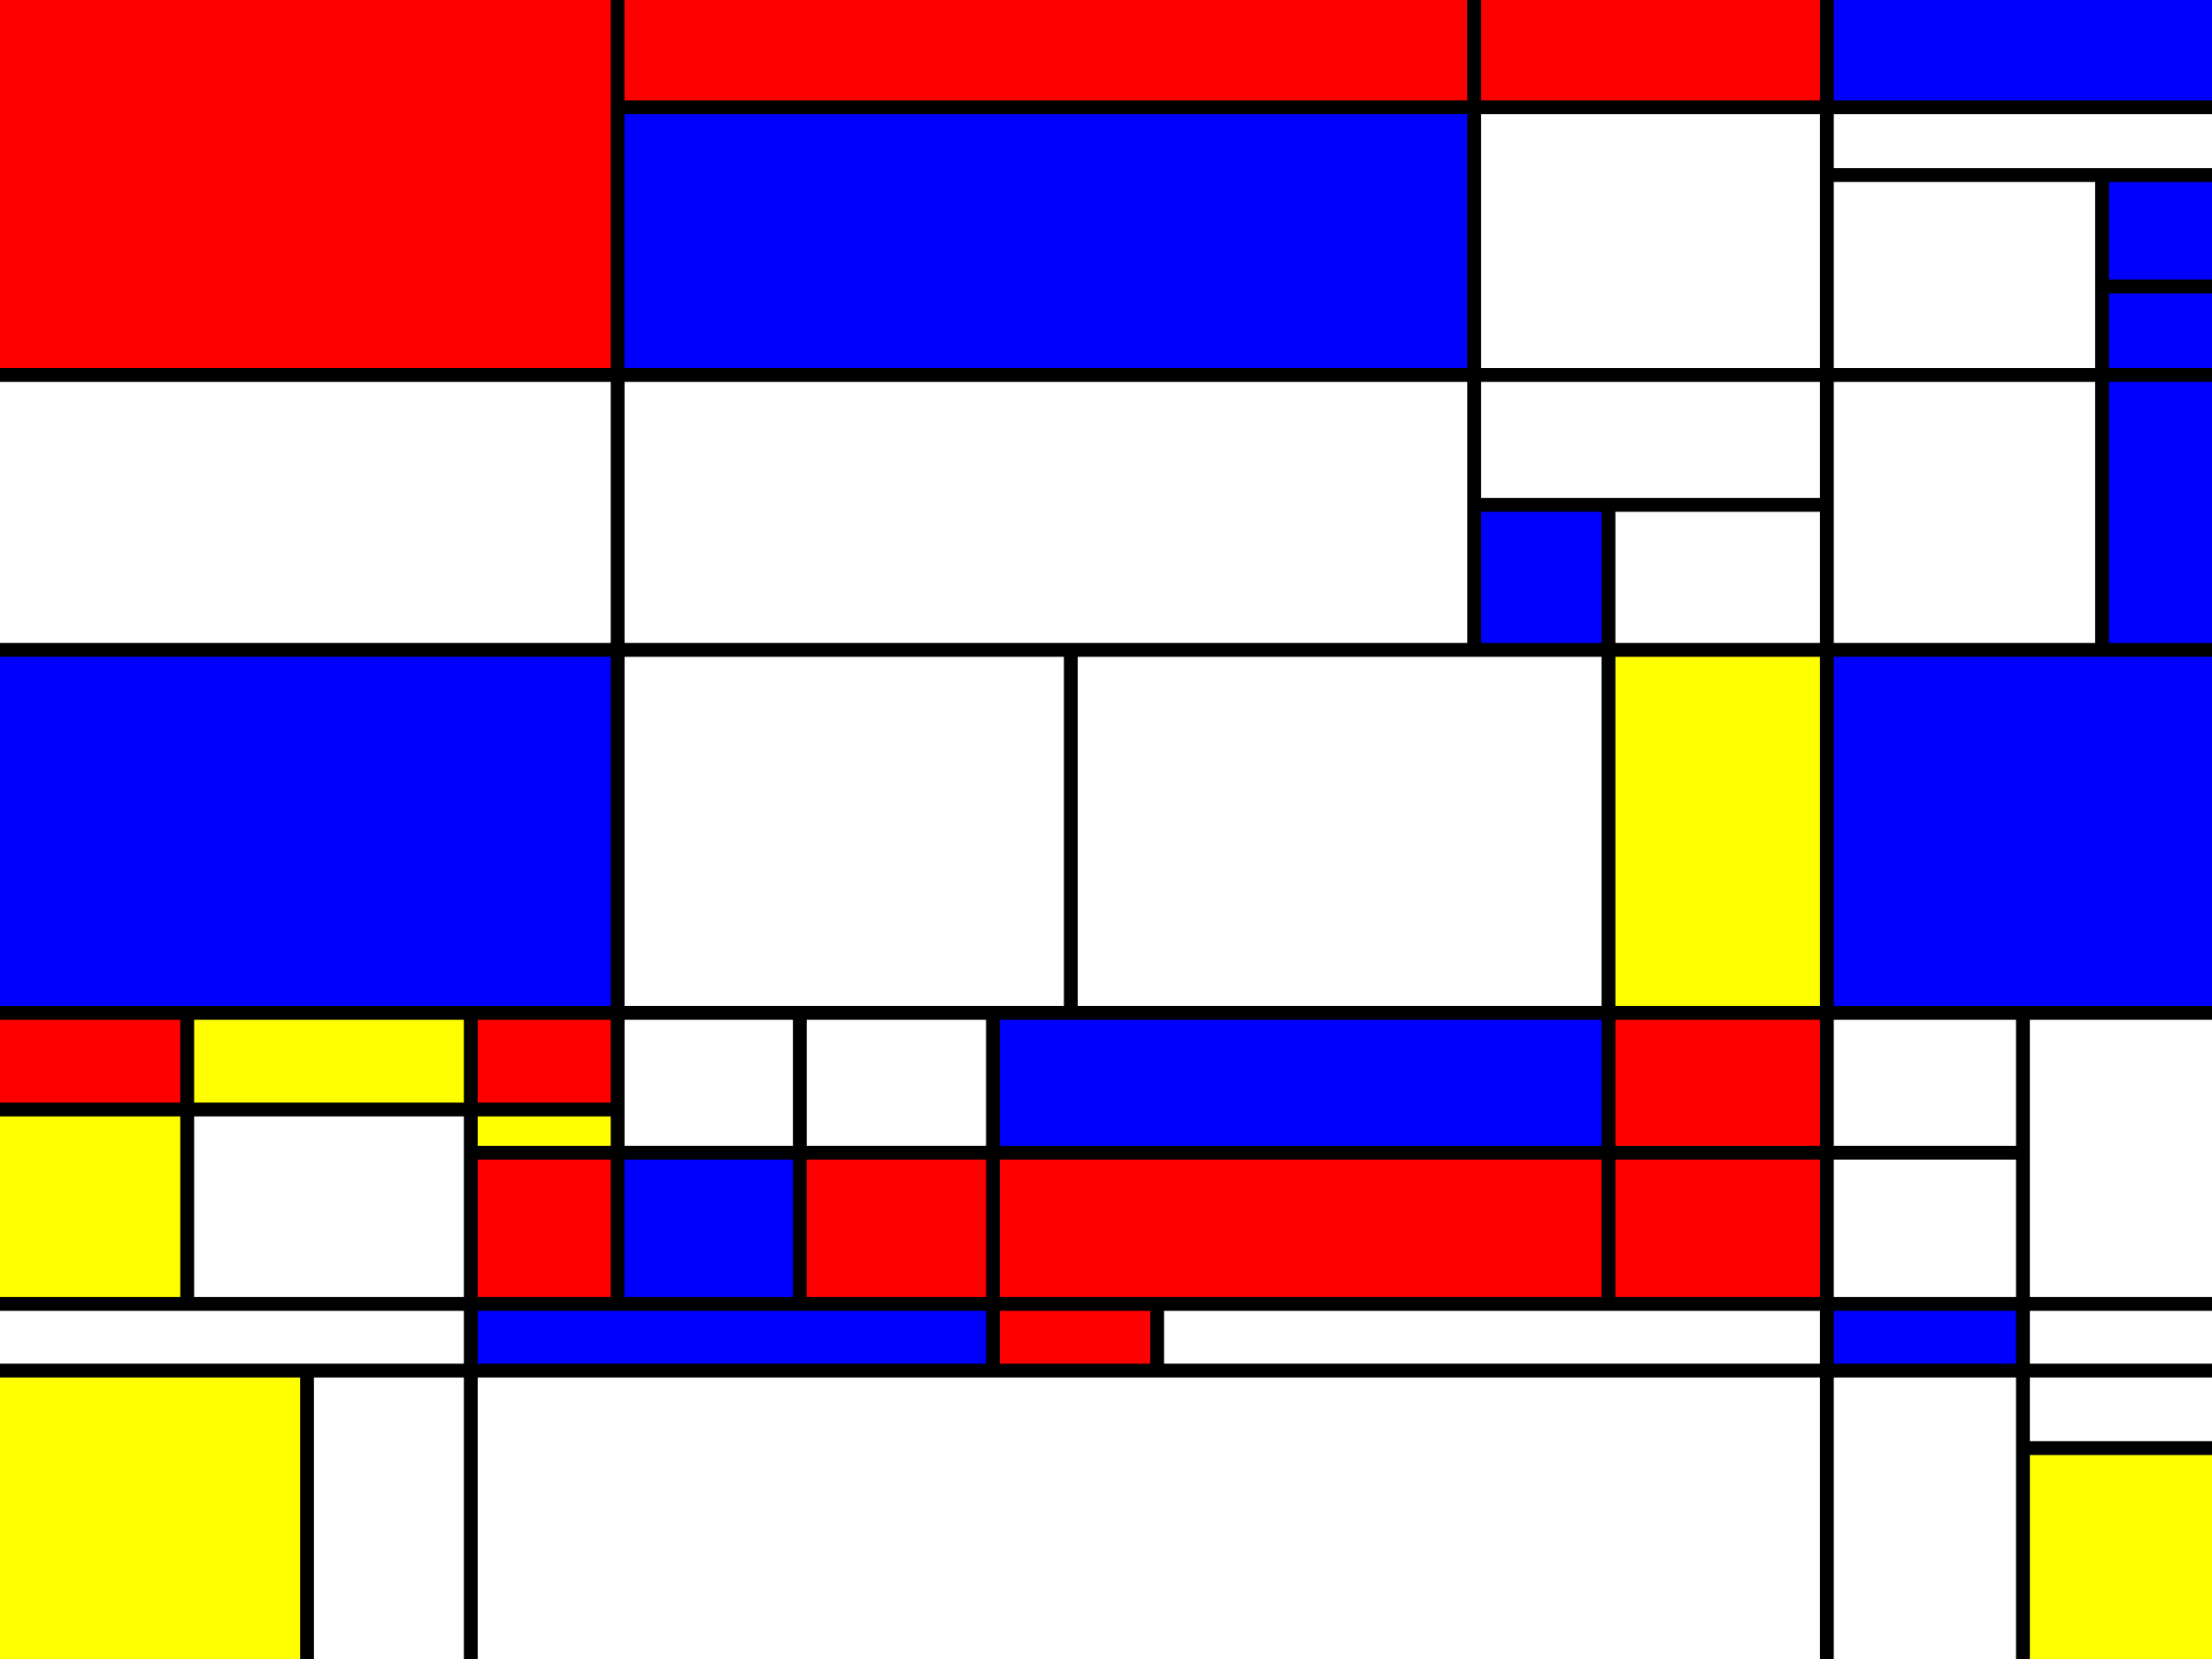 <?xml version="1.0" encoding="utf-8"?>
<svg xmlns="http://www.w3.org/2000/svg"
 xmlns:xlink="http://www.w3.org/1999/xlink" width="800" height="600" >
<rect width="100%" height="100%" fill="#333333" stroke="none"/>
<defs>
    <style type="text/css"><![CDATA[
        line {
        stroke: #000;
        stroke-width: 5px;
        }
    ]]></style></defs>
<rect x="0" y="0" width="223.374" height="135.626" style="fill: red"/>
<rect x="223.374" y="0" width="309.787" height="38.8" style="fill: red"/>
<rect x="533.161" y="0" width="127.547" height="38.8" style="fill: red"/>
<rect x="660.707" y="0" width="139.293" height="38.8" style="fill: blue"/>
<rect x="223.374" y="38.8" width="309.787" height="96.826" style="fill: blue"/>
<rect x="533.161" y="38.8" width="127.547" height="96.826" style="fill: white"/>
<rect x="660.707" y="38.8" width="139.293" height="24.52" style="fill: white"/>
<rect x="660.707" y="63.32" width="99.541" height="72.306" style="fill: white"/>
<rect x="760.248" y="63.32" width="39.752" height="40.263" style="fill: blue"/>
<rect x="760.248" y="103.583" width="39.752" height="32.043" style="fill: blue"/>
<rect x="0" y="135.626" width="223.374" height="99.413" style="fill: white"/>
<rect x="223.374" y="135.626" width="309.787" height="99.413" style="fill: white"/>
<rect x="533.161" y="135.626" width="127.547" height="46.974" style="fill: white"/>
<rect x="660.707" y="135.626" width="99.541" height="99.413" style="fill: white"/>
<rect x="760.248" y="135.626" width="39.752" height="99.413" style="fill: blue"/>
<rect x="533.161" y="182.6" width="48.568" height="52.439" style="fill: blue"/>
<rect x="581.729" y="182.6" width="78.978" height="52.439" style="fill: white"/>
<rect x="0" y="235.039" width="223.374" height="131.281" style="fill: blue"/>
<rect x="223.374" y="235.039" width="163.896" height="131.281" style="fill: white"/>
<rect x="387.27" y="235.039" width="194.459" height="131.281" style="fill: white"/>
<rect x="581.729" y="235.039" width="78.978" height="131.281" style="fill: yellow"/>
<rect x="660.707" y="235.039" width="139.293" height="131.281" style="fill: blue"/>
<rect x="0" y="366.32" width="67.707" height="34.944" style="fill: red"/>
<rect x="67.707" y="366.32" width="102.556" height="34.944" style="fill: yellow"/>
<rect x="170.264" y="366.32" width="53.11" height="34.944" style="fill: red"/>
<rect x="223.374" y="366.32" width="65.892" height="50.577" style="fill: white"/>
<rect x="289.266" y="366.32" width="69.849" height="50.577" style="fill: white"/>
<rect x="359.115" y="366.32" width="222.614" height="50.577" style="fill: blue"/>
<rect x="581.729" y="366.32" width="78.978" height="50.577" style="fill: red"/>
<rect x="660.707" y="366.32" width="70.915" height="50.577" style="fill: white"/>
<rect x="731.623" y="366.32" width="68.377" height="105.269" style="fill: white"/>
<rect x="0" y="401.264" width="67.707" height="70.325" style="fill: yellow"/>
<rect x="67.707" y="401.264" width="102.556" height="70.325" style="fill: white"/>
<rect x="170.264" y="401.264" width="53.11" height="15.633" style="fill: yellow"/>
<rect x="170.264" y="416.896" width="53.11" height="54.693" style="fill: red"/>
<rect x="223.374" y="416.896" width="65.892" height="54.693" style="fill: blue"/>
<rect x="289.266" y="416.896" width="69.849" height="54.693" style="fill: red"/>
<rect x="359.115" y="416.896" width="222.614" height="54.693" style="fill: red"/>
<rect x="581.729" y="416.896" width="78.978" height="54.693" style="fill: red"/>
<rect x="660.707" y="416.896" width="70.915" height="54.693" style="fill: white"/>
<rect x="0" y="471.589" width="170.264" height="24.097" style="fill: white"/>
<rect x="170.264" y="471.589" width="188.851" height="24.097" style="fill: blue"/>
<rect x="359.115" y="471.589" width="59.388" height="24.097" style="fill: red"/>
<rect x="418.502" y="471.589" width="242.205" height="24.097" style="fill: white"/>
<rect x="660.707" y="471.589" width="70.915" height="24.097" style="fill: blue"/>
<rect x="731.623" y="471.589" width="68.377" height="24.097" style="fill: white"/>
<rect x="0" y="495.686" width="111.044" height="104.314" style="fill: yellow"/>
<rect x="111.044" y="495.686" width="59.22" height="104.314" style="fill: white"/>
<rect x="170.264" y="495.686" width="490.443" height="104.314" style="fill: white"/>
<rect x="660.707" y="495.686" width="70.915" height="104.314" style="fill: white"/>
<rect x="731.623" y="495.686" width="68.377" height="28.038" style="fill: white"/>
<rect x="731.623" y="523.724" width="68.377" height="76.276" style="fill: yellow"/>
<line x1="223.374" y1="38.8" x2="800" y2="38.8"/>
<line x1="660.707" y1="63.32" x2="800" y2="63.32"/>
<line x1="760.248" y1="103.583" x2="800" y2="103.583"/>
<line x1="0" y1="135.626" x2="800" y2="135.626"/>
<line x1="533.161" y1="182.6" x2="660.707" y2="182.6"/>
<line x1="0" y1="235.039" x2="800" y2="235.039"/>
<line x1="0" y1="366.32" x2="800" y2="366.32"/>
<line x1="0" y1="401.264" x2="223.374" y2="401.264"/>
<line x1="170.264" y1="416.896" x2="731.623" y2="416.896"/>
<line x1="0" y1="471.589" x2="800" y2="471.589"/>
<line x1="0" y1="495.686" x2="800" y2="495.686"/>
<line x1="731.623" y1="523.724" x2="800" y2="523.724"/>
<line x1="67.707" y1="366.32" x2="67.707" y2="471.589"/>
<line x1="111.044" y1="495.686" x2="111.044" y2="600"/>
<line x1="170.264" y1="366.32" x2="170.264" y2="600"/>
<line x1="223.374" y1="0" x2="223.374" y2="471.589"/>
<line x1="289.266" y1="366.32" x2="289.266" y2="471.589"/>
<line x1="359.115" y1="366.32" x2="359.115" y2="495.686"/>
<line x1="387.27" y1="235.039" x2="387.27" y2="366.32"/>
<line x1="418.502" y1="471.589" x2="418.502" y2="495.686"/>
<line x1="533.161" y1="0" x2="533.161" y2="235.039"/>
<line x1="581.729" y1="182.6" x2="581.729" y2="471.589"/>
<line x1="660.707" y1="0" x2="660.707" y2="600"/>
<line x1="731.623" y1="366.32" x2="731.623" y2="600"/>
<line x1="760.248" y1="63.32" x2="760.248" y2="235.039"/>
</svg>